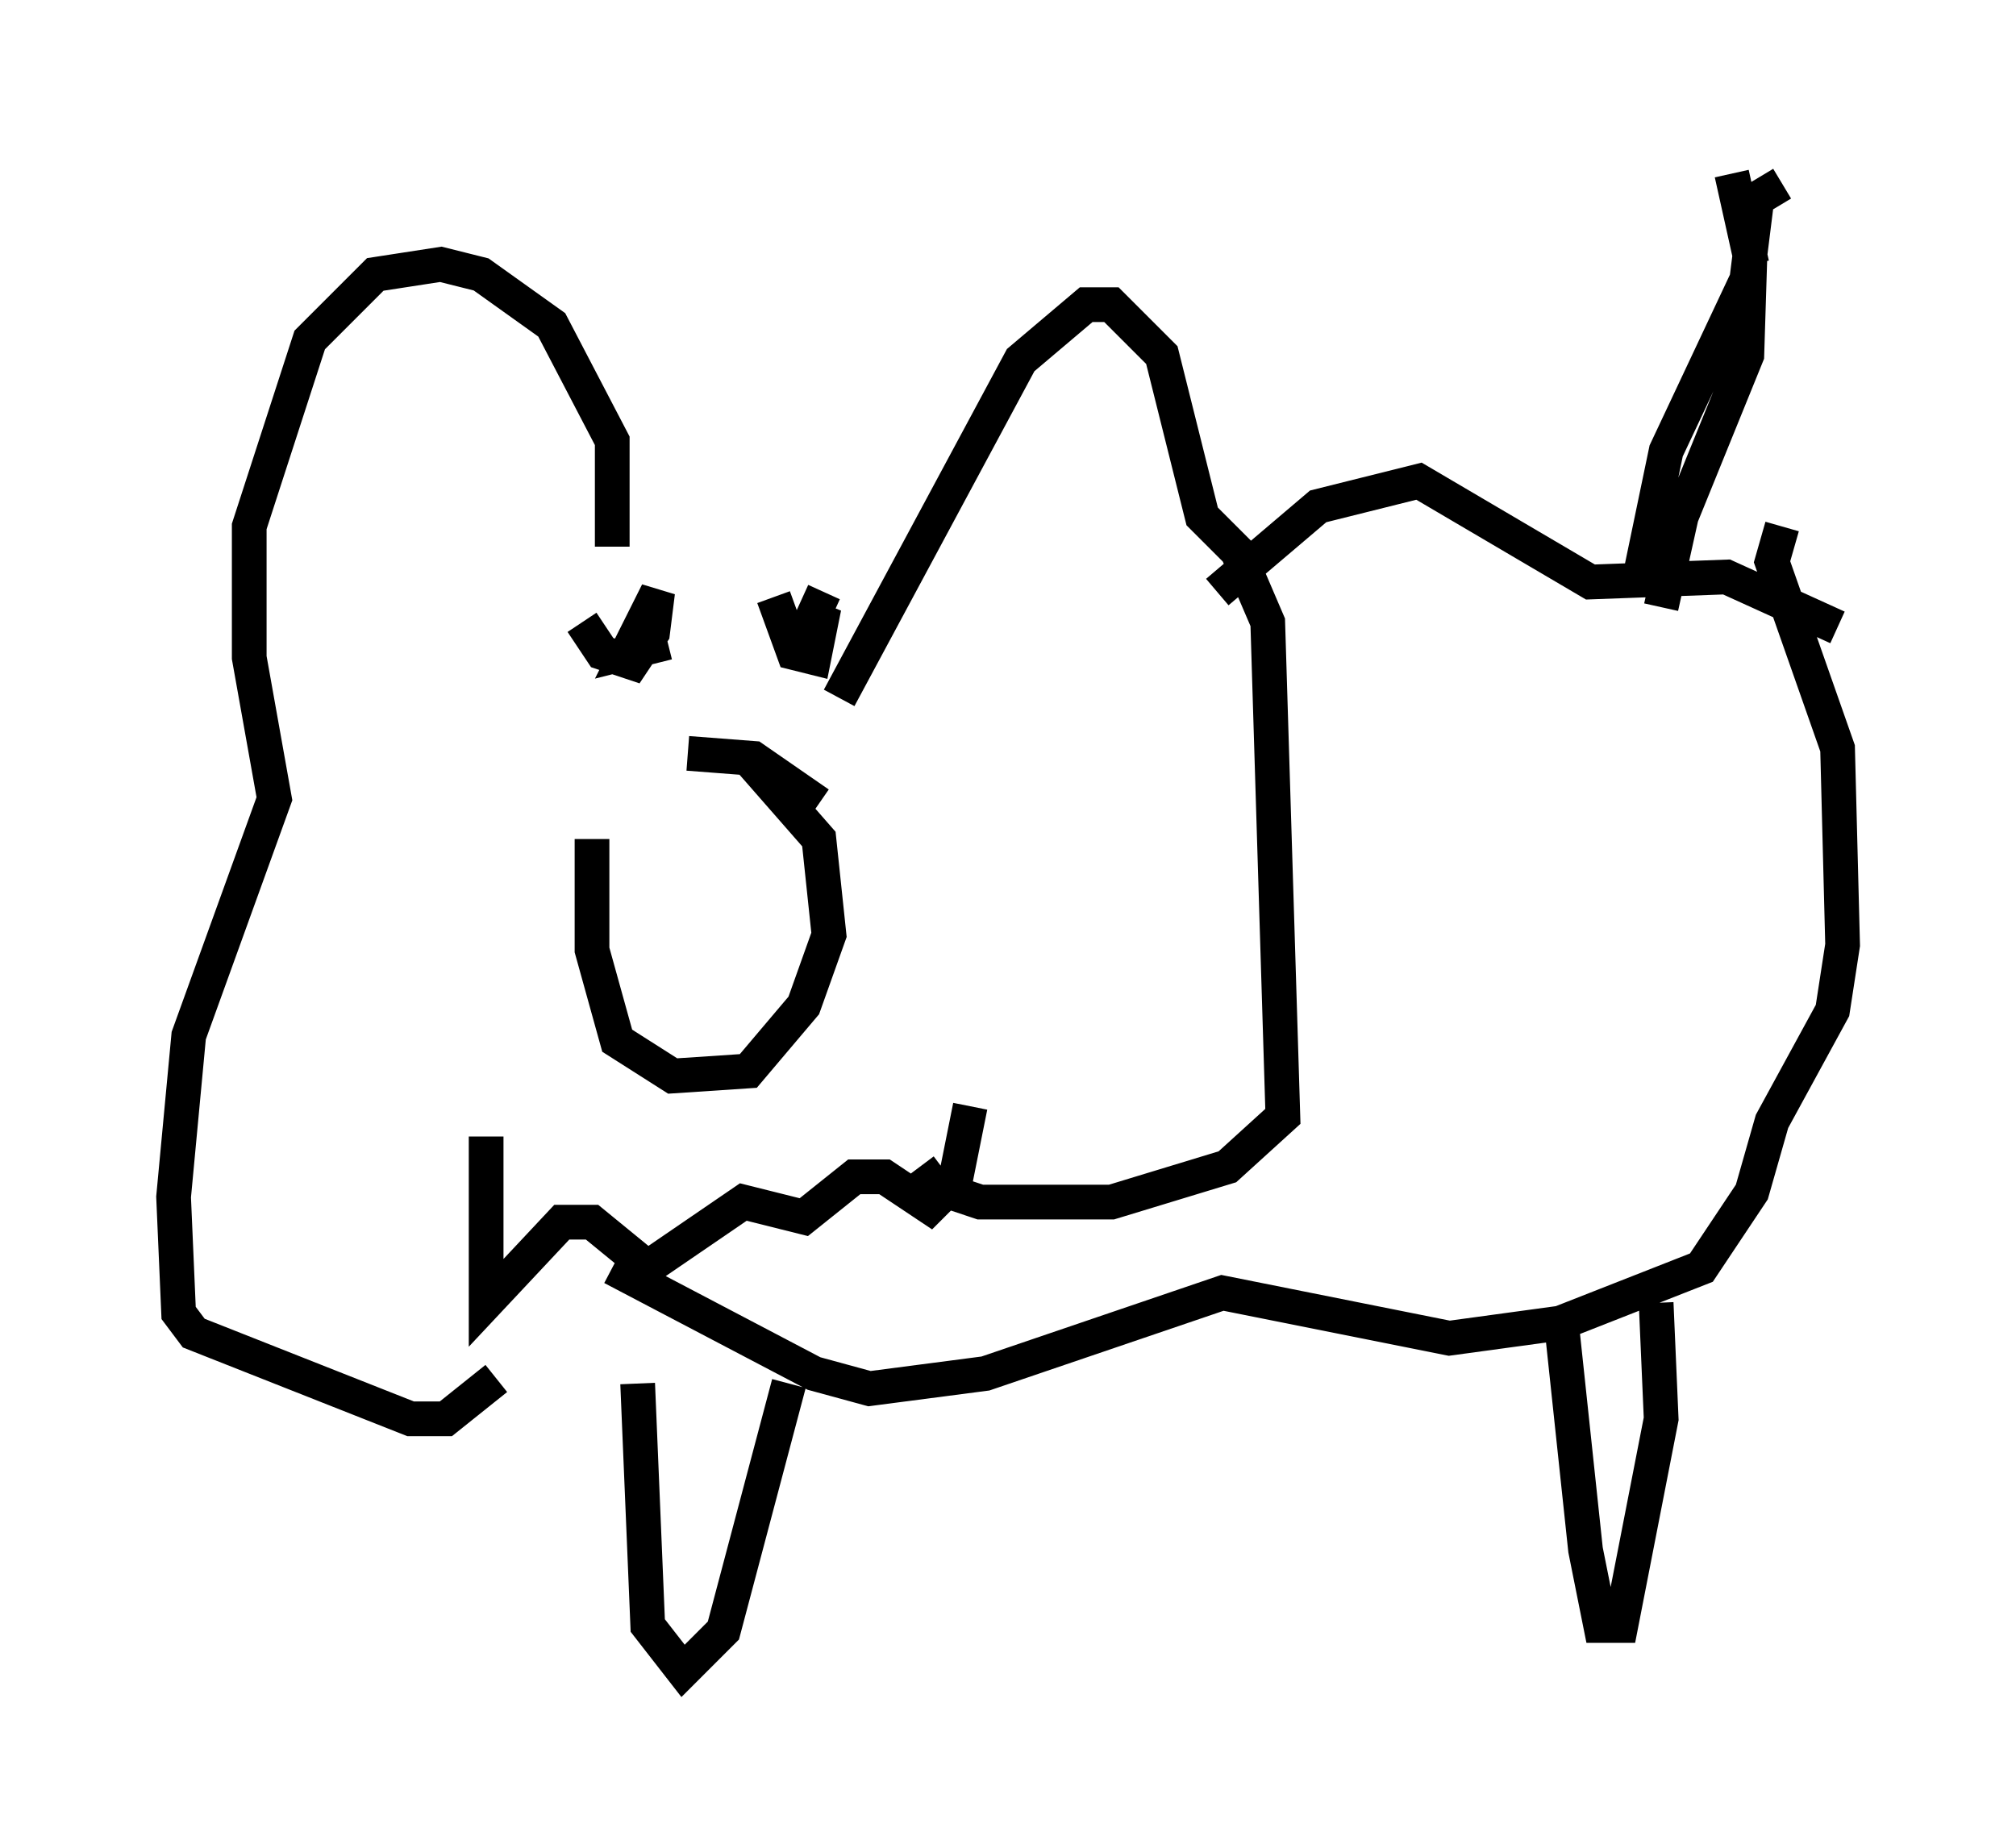 <?xml version="1.0" encoding="utf-8" ?>
<svg baseProfile="full" height="53.14" version="1.1" width="58.078" xmlns="http://www.w3.org/2000/svg" xmlns:ev="http://www.w3.org/2001/xml-events" xmlns:xlink="http://www.w3.org/1999/xlink"><defs /><rect fill="white" height="53.14" width="58.078" x="0" y="0" /><path d="M18.508, 20.978 m-1.453, 3.196 l0.0, 3.196 0.726, 2.615 l1.598, 1.017 2.179, -0.145 l1.598, -1.888 0.726, -2.034 l-0.291, -2.76 -2.034, -2.324 m2.034, 1.307 l-1.888, -1.307 -1.888, -0.145 m-5.81, 11.039 l0.0, 4.793 2.179, -2.324 l0.872, 0.0 1.598, 1.307 l2.76, -1.888 1.743, 0.436 l1.453, -1.162 0.872, 0.0 l1.307, 0.872 0.726, -0.726 l0.436, -2.179 m-10.313, -16.123 l0.0, -3.05 -1.743, -3.341 l-2.034, -1.453 -1.162, -0.291 l-1.888, 0.291 -1.888, 1.888 l-1.743, 5.374 0.0, 3.777 l0.726, 4.067 -2.469, 6.827 l-0.436, 4.648 0.145, 3.341 l0.436, 0.581 6.246, 2.469 l1.017, 0.0 1.453, -1.162 m9.877, -19.609 l5.229, -9.732 1.888, -1.598 l0.726, 0.0 1.453, 1.453 l1.162, 4.648 1.017, 1.017 l0.872, 2.034 0.436, 14.235 l-1.598, 1.453 -3.341, 1.017 l-3.777, 0.0 -1.307, -0.436 l-0.436, -0.581 m-9.732, -15.687 l0.581, 0.872 0.872, 0.291 l0.581, -0.872 0.145, -1.162 l-0.872, 1.743 1.162, -0.291 m3.05, -1.307 l0.581, 1.598 0.581, 0.145 l0.291, -1.453 -0.726, 1.162 l0.726, -1.598 m11.33, 0.0 l2.905, -2.469 2.905, -0.726 l4.939, 2.905 3.922, -0.145 l3.196, 1.453 m-35.296, 18.447 l5.81, 3.05 1.598, 0.436 l3.341, -0.436 6.827, -2.324 l6.536, 1.307 3.196, -0.436 l4.067, -1.598 1.453, -2.179 l0.581, -2.034 1.743, -3.196 l0.291, -1.888 -0.145, -5.665 l-1.888, -5.374 0.291, -1.017 m-4.067, 1.307 l0.726, -3.486 2.324, -4.939 l0.291, -2.324 0.726, -0.436 m-0.872, 0.291 l-0.145, 4.648 -1.888, 4.648 l-0.581, 2.615 m2.034, -12.492 l0.581, 2.615 m-32.1, 32.246 l0.291, 6.972 1.017, 1.307 l1.162, -1.162 1.888, -7.117 m22.223, -2.034 l0.726, 6.827 0.436, 2.179 l0.581, 0.0 1.162, -5.955 l-0.145, -3.341 " fill="none" stroke="black" stroke-width="1" /></svg>